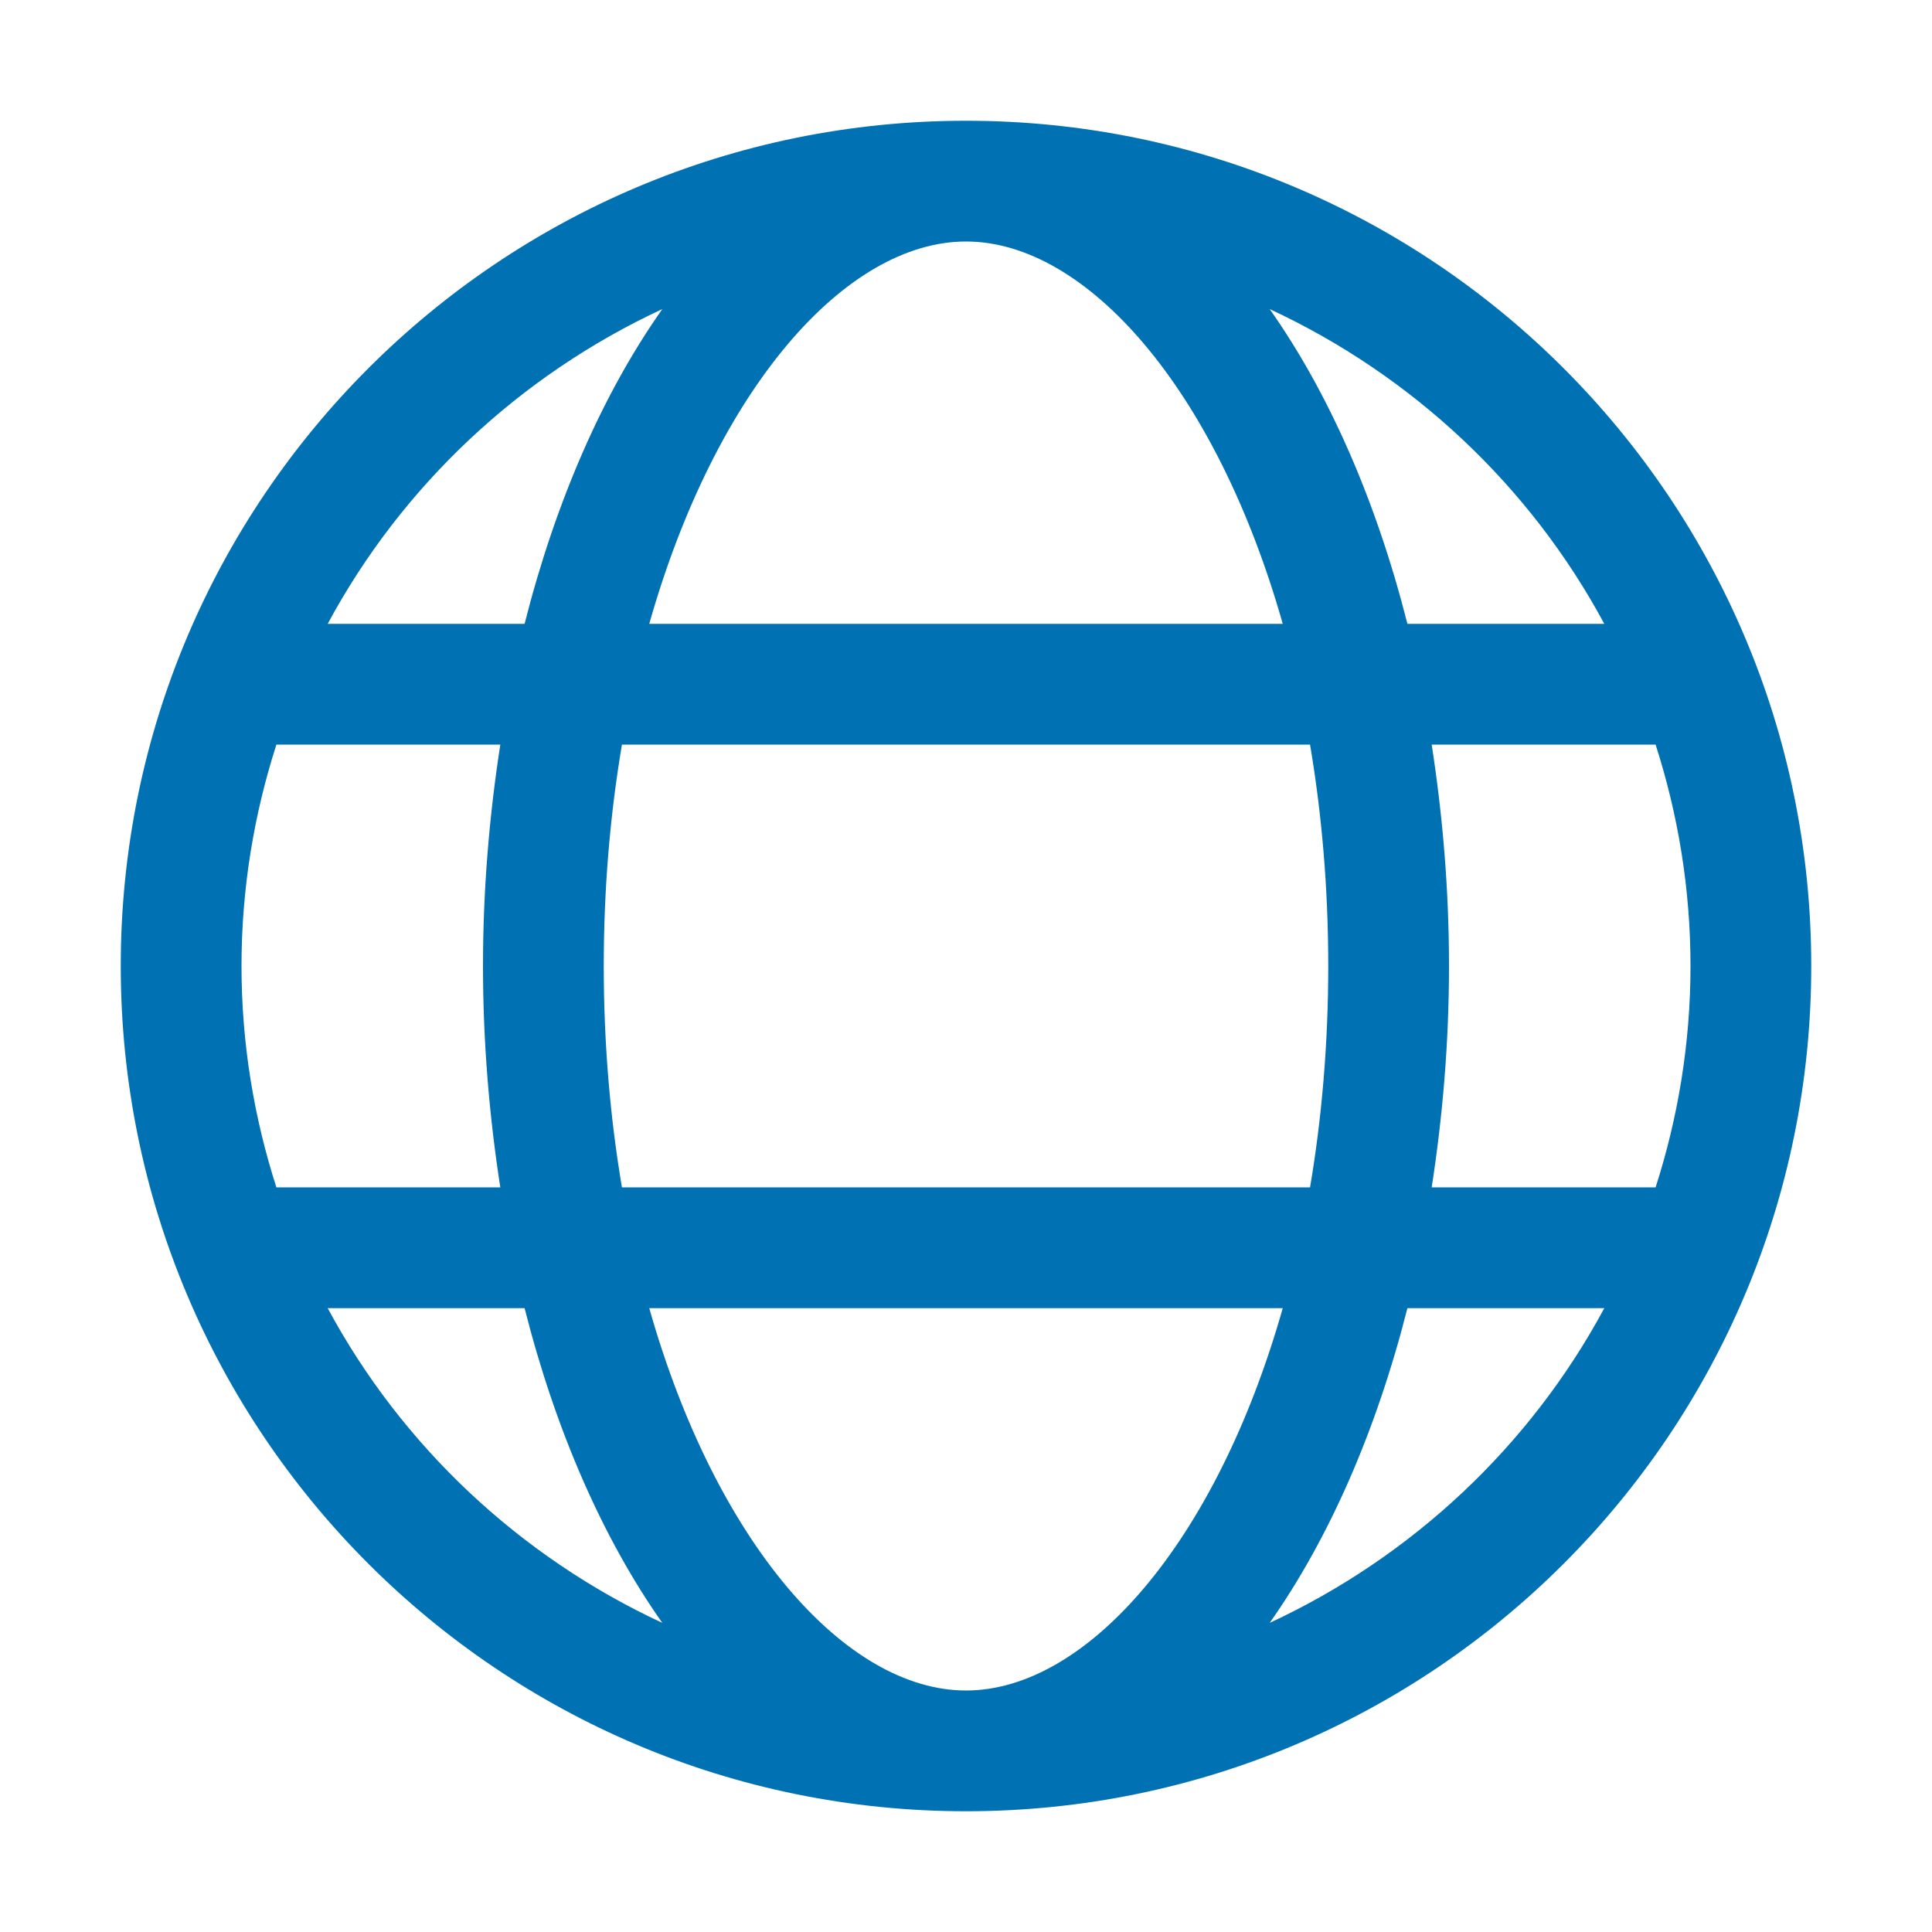 <?xml version="1.0" encoding="UTF-8"?>
<svg width="48px" height="48px" viewBox="0 0 48 48" version="1.1" xmlns="http://www.w3.org/2000/svg" xmlns:xlink="http://www.w3.org/1999/xlink">
    <title>International</title>
    <g id="International" stroke="none" stroke-width="1" fill="none" fill-rule="evenodd">
        <path d="M31.545,40.32 C33.013,38.238 34.191,35.561 34.967,32.5 L39.859,32.5 C38.016,35.926 35.087,38.675 31.545,40.32 L31.545,40.32 Z M8.141,32.5 L13.033,32.5 C13.809,35.561 14.987,38.238 16.455,40.32 C12.913,38.675 9.984,35.926 8.141,32.5 L8.141,32.5 Z M16.455,7.679 C14.987,9.761 13.809,12.438 13.033,15.5 L8.141,15.5 C9.984,12.073 12.913,9.324 16.455,7.679 L16.455,7.679 Z M39.859,15.5 L34.967,15.5 C34.191,12.438 33.013,9.761 31.545,7.679 C35.087,9.324 38.016,12.073 39.859,15.5 L39.859,15.5 Z M35.57,18.5 L41.133,18.5 C41.691,20.235 42,22.081 42,24 C42,25.918 41.691,27.764 41.133,29.5 L35.57,29.5 C35.842,27.744 36,25.906 36,24 C36,22.093 35.842,20.256 35.57,18.5 L35.57,18.5 Z M24,6 C26.989,6 30.212,9.655 31.87,15.5 L16.13,15.5 C17.788,9.655 21.011,6 24,6 L24,6 Z M6,24 C6,22.081 6.309,20.235 6.867,18.5 L12.43,18.5 C12.158,20.256 12,22.093 12,24 C12,25.906 12.158,27.744 12.43,29.5 L6.867,29.5 C6.309,27.764 6,25.918 6,24 L6,24 Z M15.452,29.5 C15.163,27.792 15,25.951 15,24 C15,22.048 15.163,20.208 15.452,18.5 L32.548,18.5 C32.837,20.208 33,22.048 33,24 C33,25.951 32.837,27.792 32.548,29.5 L15.452,29.5 Z M24,42 C21.011,42 17.788,38.344 16.13,32.5 L31.87,32.5 C30.212,38.344 26.989,42 24,42 L24,42 Z M24,3 C12.402,3 3,12.402 3,24 C3,35.598 12.402,45 24,45 C35.598,45 45,35.598 45,24 C45,12.402 35.598,3 24,3 L24,3 Z" id="Fill-1" fill="#0071B3"></path>
    </g>
</svg>